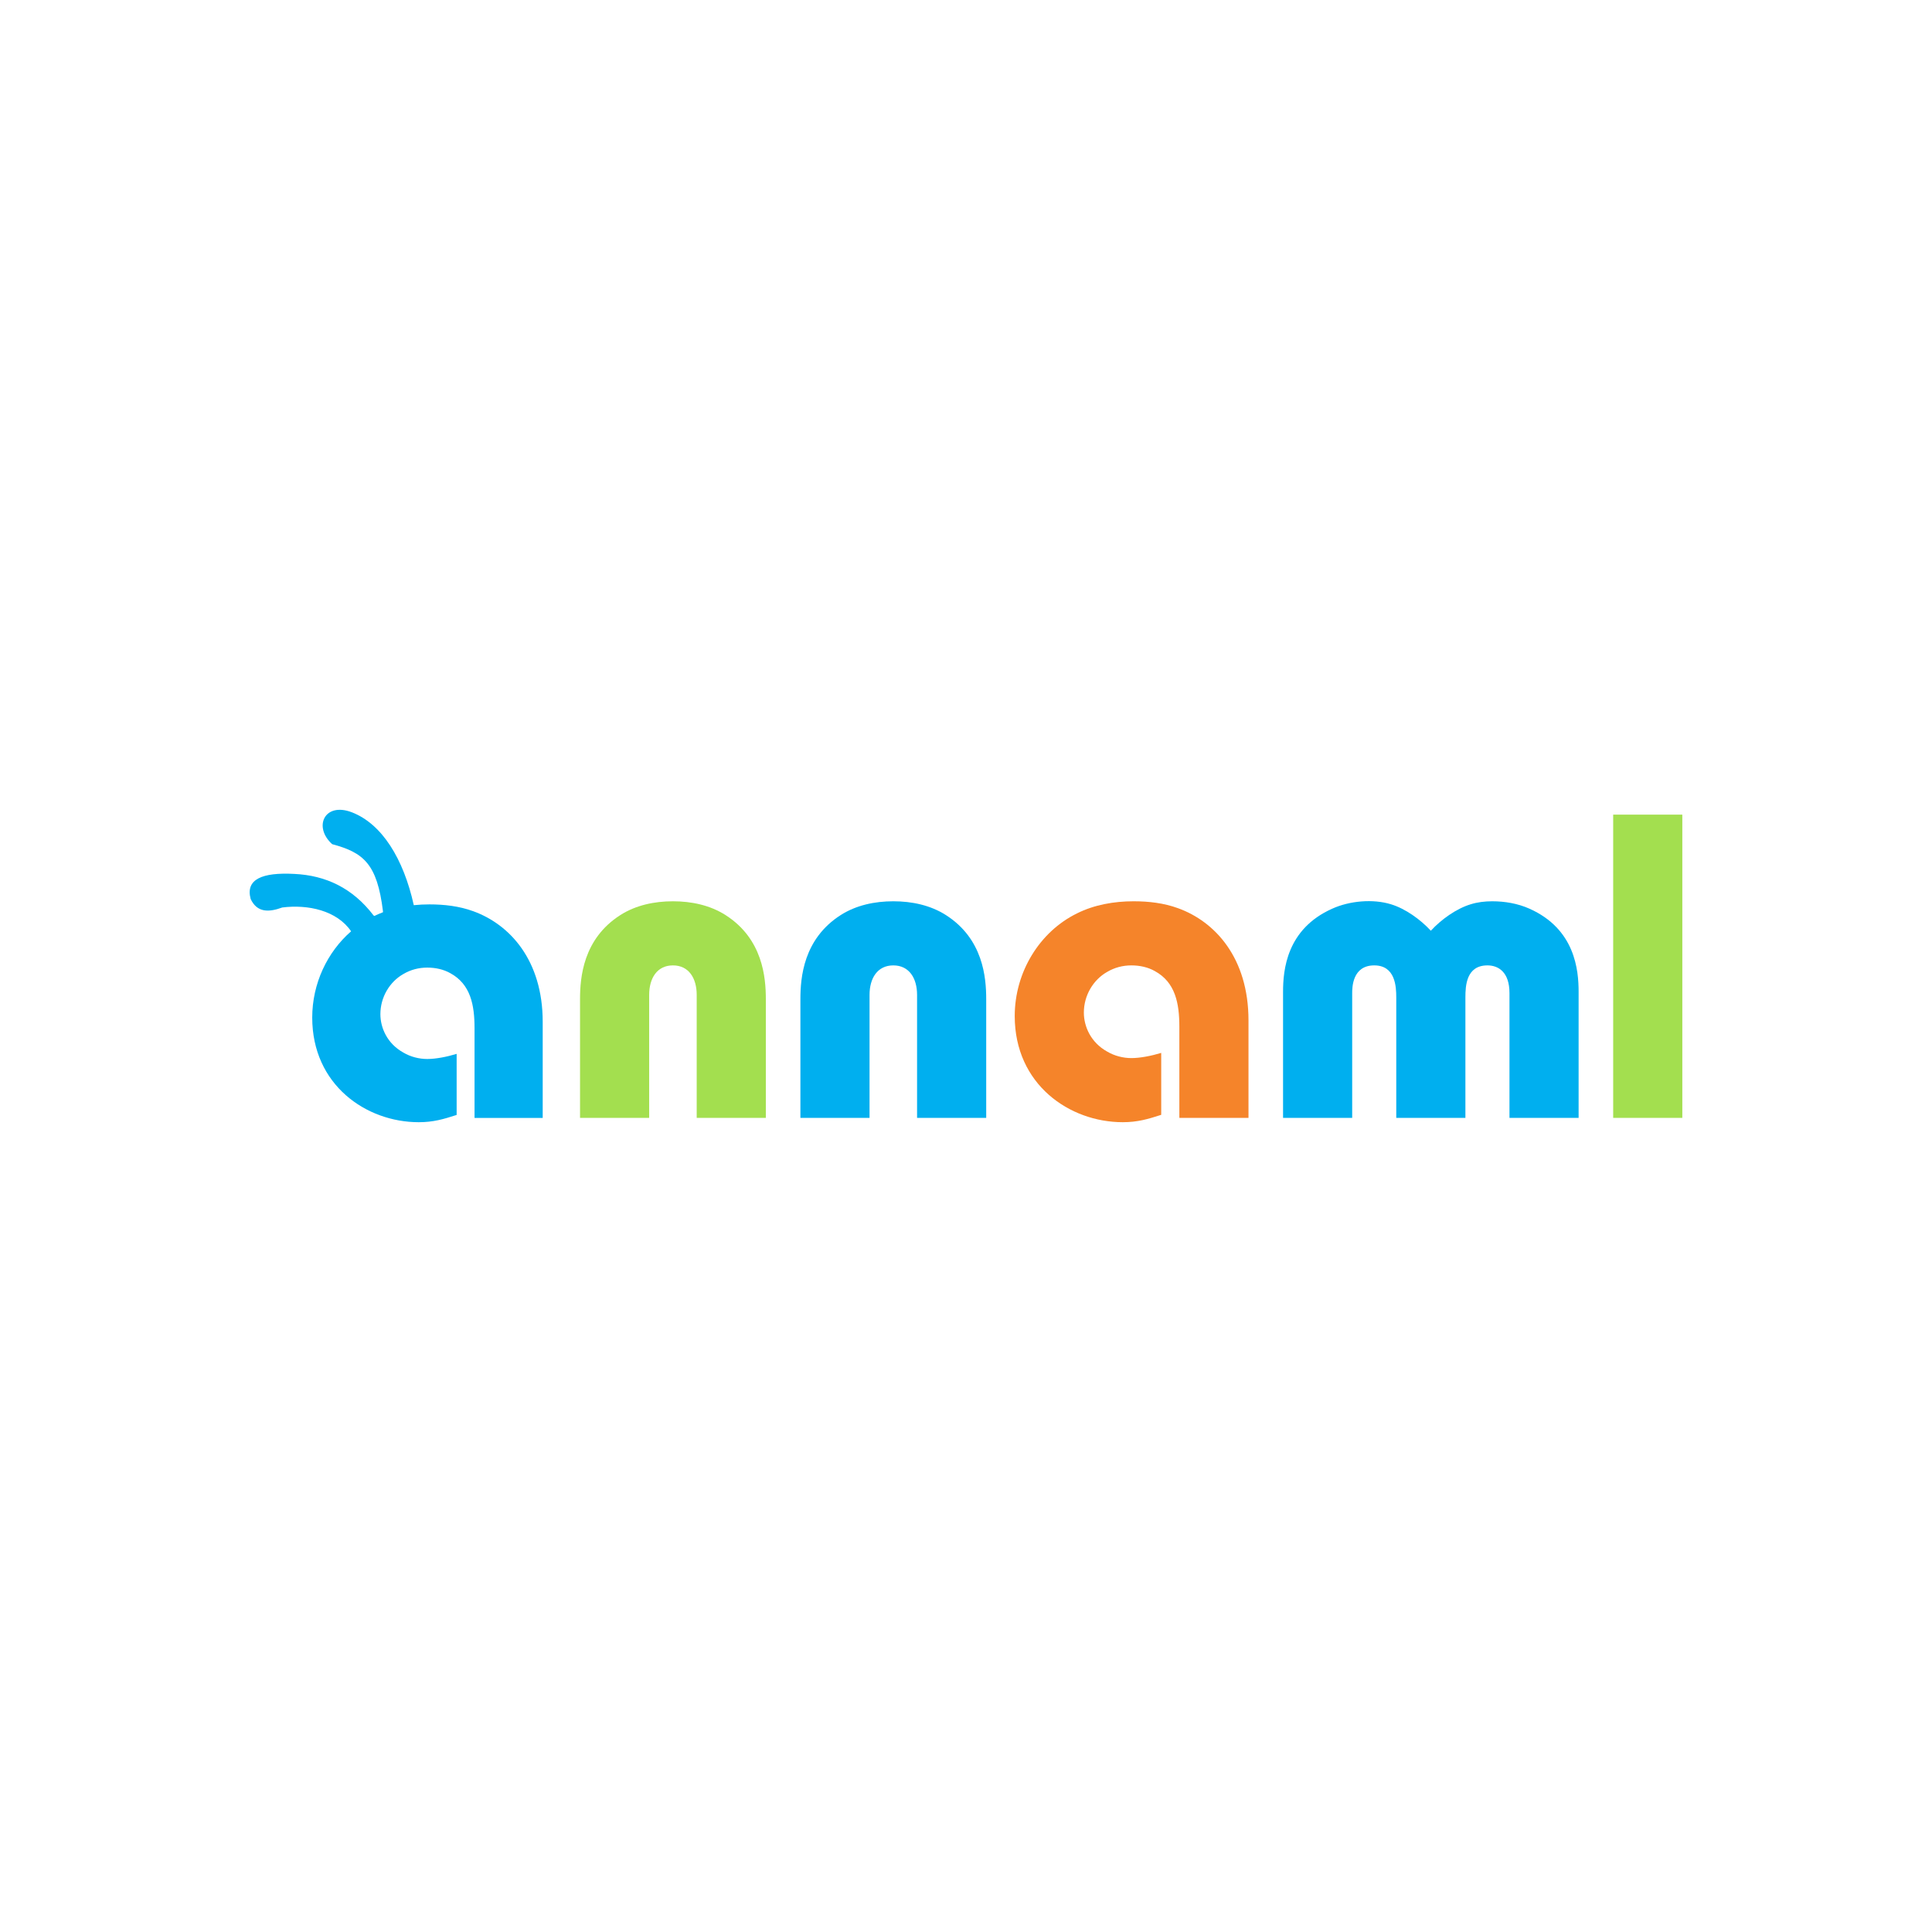 <?xml version="1.0" encoding="UTF-8"?>
<!DOCTYPE svg PUBLIC "-//W3C//DTD SVG 1.1//EN" "http://www.w3.org/Graphics/SVG/1.1/DTD/svg11.dtd">
<!-- Creator: CorelDRAW -->
<svg xmlns="http://www.w3.org/2000/svg" xml:space="preserve" width="17.778in" height="17.778in" version="1.1" style="shape-rendering:geometricPrecision; text-rendering:geometricPrecision; image-rendering:optimizeQuality; fill-rule:evenodd; clip-rule:evenodd"
viewBox="0 0 17777.8 17777.8"
 xmlns:xlink="http://www.w3.org/1999/xlink"
 xmlns:xodm="http://www.corel.com/coreldraw/odm/2003">
 <defs>
  <style type="text/css">
   <![CDATA[
    .fil0 {fill:none}
    .fil1 {fill:#00AFEF}
    .fil4 {fill:#F5842A;fill-rule:nonzero}
    .fil3 {fill:#00AFEF;fill-rule:nonzero}
    .fil2 {fill:#A3DF4F;fill-rule:nonzero}
   ]]>
  </style>
 </defs>
 <g id="Layer_x0020_1">
  <rect class="fil0" x="-0" y="-0" width="17777.81" height="17777.81"/>
  <g id="_433941496">
   <path class="fil1" d="M4366.61 10286.92l627.22 0 0 -884.22c0,-565.91 -301.85,-896.01 -638.98,-1017.84 -129.37,-47.16 -266.57,-62.88 -403.78,-62.88 -47.71,0 -95.7,2.3 -143.44,7.21 -94.64,-426.15 -292.05,-747.8 -570.59,-854.91 -251.59,-96.22 -356.65,134.93 -180.43,293.62 286.44,77.07 413.77,178.11 467.4,617.69 0,2.95 0,5.82 -0.03,8.6 -26.87,10.17 -53.26,21.52 -79.02,34.13 -2.46,-1.46 -4.98,-3 -7.59,-4.62 -192.81,-252.95 -440.25,-368.34 -728.02,-382.15 -297.03,-15.98 -452.6,48.92 -402.55,231.37 59.89,126.59 167.81,122.24 290.55,77.52 236.86,-29.81 502.24,27.34 633.4,219.14 -220,191.31 -357.72,481.84 -357.72,793.8 0,620.92 497.86,962.82 980.03,962.82 133.28,0 227.37,-27.51 348.89,-66.81l0 -561.97c-90.17,27.51 -192.09,47.16 -270.49,47.16 -74.48,0 -152.88,-19.65 -219.52,-58.95 -148.97,-82.53 -211.69,-227.93 -211.69,-353.69 0,-157.19 86.24,-298.67 211.69,-369.41 66.64,-39.3 141.12,-58.95 219.52,-58.95 74.48,0 148.96,15.72 211.69,51.09 188.17,102.18 223.44,294.74 223.44,506.95l0 825.28z"/>
   <g>
    <path class="fil2" d="M5973.53 10286.35l0 -1132c0,-151.47 71.57,-271.04 218.68,-271.04 147.11,0 218.69,119.57 218.69,271.04l0 1132 636.17 0 0 -1092.15c0,-199.3 -27.83,-554.05 -369.77,-773.27 -143.14,-91.68 -314.11,-127.55 -485.08,-127.55 -170.97,0 -341.94,35.87 -485.08,127.55 -341.94,219.22 -369.77,573.98 -369.77,773.27l0 1092.15 636.17 0zm9506.74 0l0 -2790.16 -636.17 0 0 2790.16 636.17 0z"/>
    <path class="fil3" d="M8001.32 10286.35l0 -1132c0,-151.47 71.57,-271.04 218.68,-271.04 147.12,0 218.69,119.57 218.69,271.04l0 1132 636.17 0 0 -1092.15c0,-199.3 -27.83,-554.05 -369.78,-773.27 -143.13,-91.68 -314.11,-127.55 -485.08,-127.55 -170.97,0 -341.94,35.87 -485.08,127.55 -341.94,219.22 -369.77,573.98 -369.77,773.27l0 1092.15 636.17 0zm5482.98 0l0 -1108.09c0,-107.62 7.95,-294.96 202.78,-294.96 99.4,0 202.78,59.79 202.78,255.1l0 1147.95 636.17 0 0 -1159.91c0,-199.3 -31.8,-577.96 -453.27,-765.3 -107.35,-47.83 -226.63,-67.76 -341.94,-67.76 -67.59,0 -135.19,7.97 -198.8,27.9 -131.21,39.86 -270.37,139.51 -365.8,243.14 -95.43,-103.63 -234.59,-203.28 -365.8,-243.14 -166.99,-51.82 -381.7,-31.89 -540.74,39.86 -421.46,187.34 -453.27,566 -453.27,765.3l0 1159.91 636.17 0 0 -1147.95c0,-47.83 0,-255.1 202.78,-255.1 194.83,0 202.78,195.31 202.78,294.96l0 1108.09 636.17 0z"/>
    <path class="fil4" d="M10852.15 10286.35l636.17 0 0 -896.83c0,-573.98 -306.16,-908.8 -648.09,-1032.36 -131.21,-47.83 -270.37,-63.78 -409.54,-63.78 -178.93,0 -361.82,31.89 -520.86,111.61 -341.94,167.41 -572.56,538.1 -572.56,944.67 0,629.78 504.96,976.56 994.02,976.56 135.19,0 230.61,-27.9 353.87,-67.76l0 -569.99c-91.45,27.9 -194.83,47.83 -274.35,47.83 -75.55,0 -155.07,-19.93 -222.66,-59.79 -151.09,-83.7 -214.71,-231.19 -214.71,-358.74 0,-159.44 87.48,-302.93 214.71,-374.68 67.59,-39.86 143.14,-59.79 222.66,-59.79 75.54,0 151.09,15.94 214.7,51.81 190.85,103.63 226.63,298.94 226.63,514.19l0 837.05z"/>
   </g>
  </g>
 </g>
</svg>

